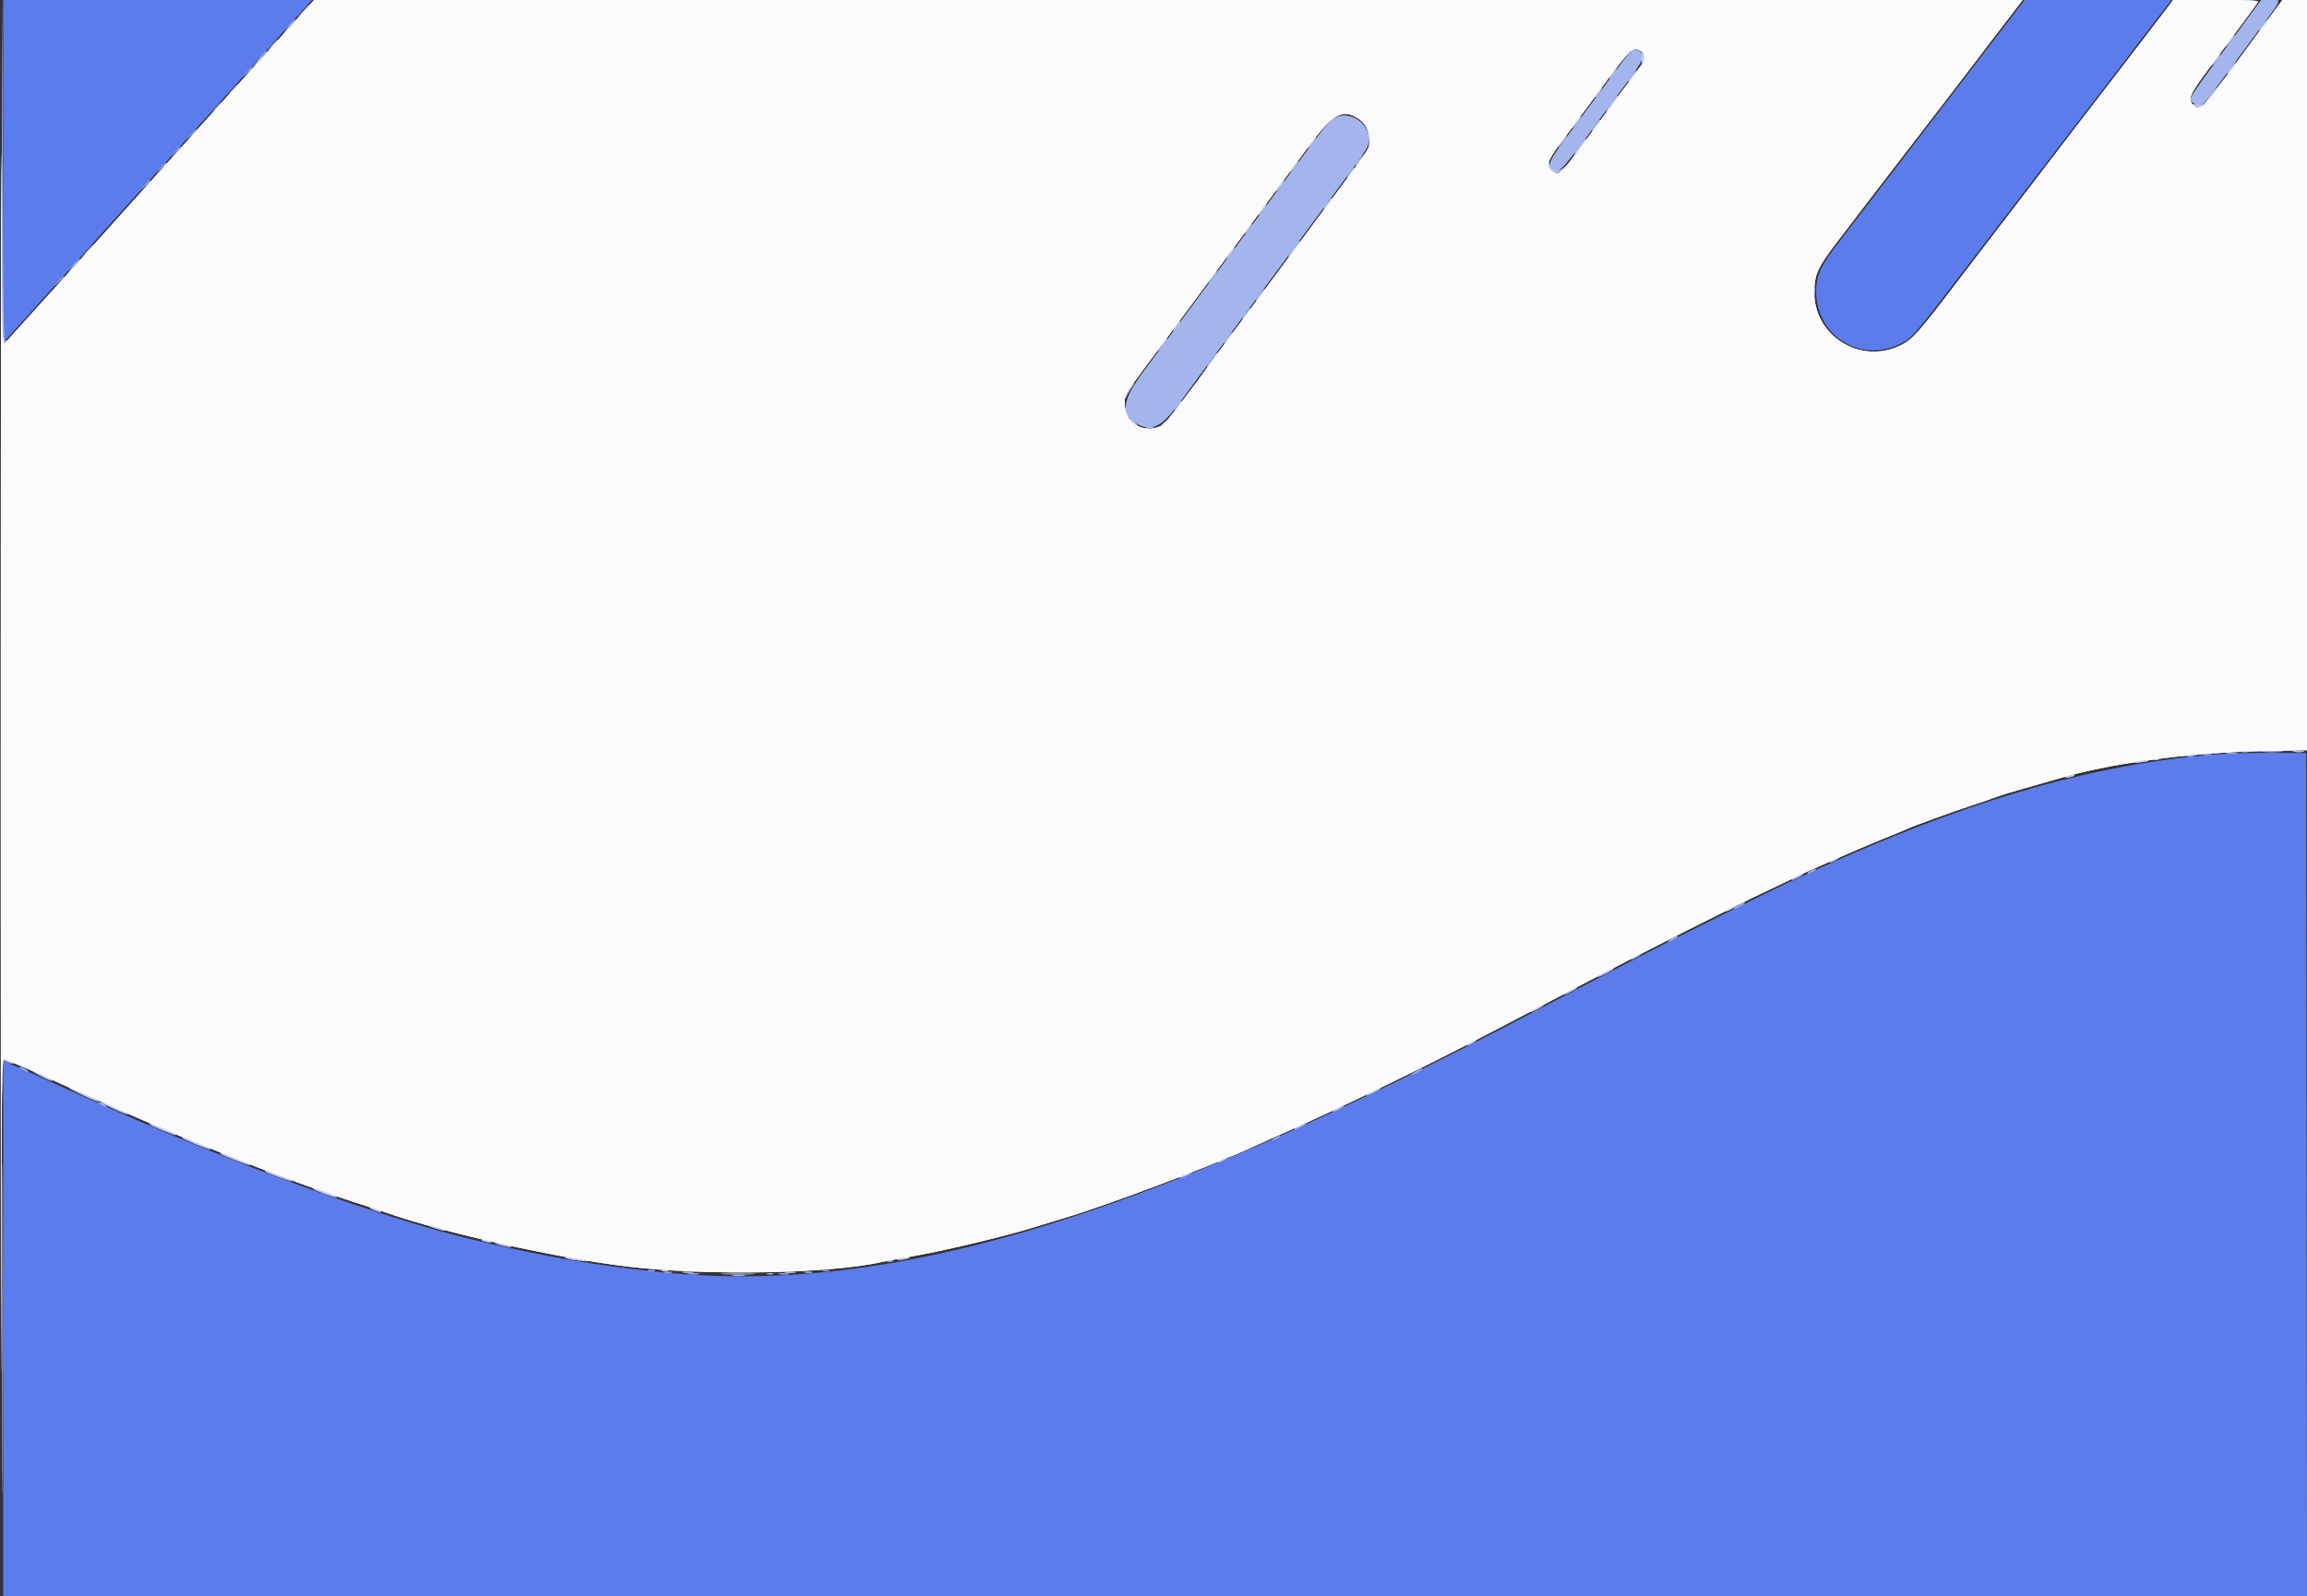 <svg id="svg" version="1.1" xmlns="http://www.w3.org/2000/svg" xmlns:xlink="http://www.w3.org/1999/xlink" width="400" height="276.876" viewBox="0, 0, 400,276.876"><rect x="0" y="0" width="400" height="276.876" fill="#333333" stroke="none"/><g id="svgg"><path id="path1" d="M0.136 138.504 C 0.136 214.758,0.169 256.097,0.208 230.370 C 0.275 185.996,0.303 183.600,0.763 183.741 C 1.514 183.973,6.860 186.256,8.864 187.202 C 9.855 187.669,11.818 188.559,13.227 189.178 C 18.277 191.398,20.938 192.579,22.438 193.266 C 23.276 193.650,25.021 194.402,26.316 194.938 C 27.611 195.473,29.169 196.138,29.778 196.416 C 30.875 196.915,31.662 197.239,40.305 200.738 C 47.426 203.621,56.180 206.832,61.773 208.612 C 63.677 209.218,66.108 210.019,67.175 210.392 C 77.012 213.829,96.853 218.248,108.839 219.672 C 122.682 221.316,144.087 220.915,153.047 218.843 C 153.657 218.702,156.399 218.193,159.141 217.711 C 164.040 216.850,175.138 214.177,179.224 212.872 C 180.367 212.508,182.548 211.842,184.072 211.392 C 191.985 209.057,210.801 201.946,217.867 198.622 C 218.476 198.335,220.097 197.606,221.468 197.001 C 232.385 192.186,247.305 184.936,259.557 178.494 C 262.375 177.011,266.053 175.086,267.729 174.215 C 269.404 173.345,272.583 171.672,274.792 170.499 C 283.809 165.710,300.753 157.133,306.787 154.304 C 308.463 153.518,310.145 152.711,310.526 152.509 C 312.285 151.577,322.796 146.963,326.731 145.394 C 328.255 144.787,329.938 144.089,330.471 143.843 C 331.794 143.233,338.279 140.872,341.828 139.708 C 343.428 139.184,345.360 138.517,346.122 138.227 C 346.884 137.937,349.127 137.249,351.108 136.699 C 353.089 136.148,355.519 135.452,356.510 135.150 C 365.400 132.444,379.347 130.538,392.175 130.276 L 400.000 130.116 400.000 65.058 L 400.000 0.000 397.853 0.011 L 395.706 0.022 391.828 5.306 C 381.421 19.487,381.495 19.405,380.229 18.139 C 379.306 17.217,379.686 16.344,382.879 12.050 C 388.825 4.055,391.308 0.690,391.514 0.346 C 391.679 0.073,390.155 0.000,384.253 0.000 L 376.783 0.000 375.806 1.316 C 375.269 2.039,373.437 4.439,371.735 6.648 C 370.033 8.857,368.062 11.425,367.354 12.355 C 366.646 13.284,365.353 14.967,364.480 16.094 C 361.758 19.612,357.653 24.963,355.682 27.562 C 354.643 28.934,353.212 30.803,352.503 31.717 C 351.794 32.632,350.548 34.252,349.736 35.319 C 348.923 36.385,347.060 38.816,345.597 40.720 C 344.134 42.625,341.847 45.616,340.515 47.368 C 332.339 58.126,331.628 58.924,329.257 60.020 C 322.420 63.180,314.559 58.204,314.572 50.723 C 314.577 47.636,315.145 46.376,318.525 41.967 C 319.927 40.139,322.308 37.022,323.816 35.042 C 325.325 33.061,327.530 30.194,328.715 28.670 C 329.901 27.147,331.934 24.506,333.233 22.801 C 334.533 21.097,336.904 18.008,338.504 15.938 C 340.104 13.867,341.911 11.505,342.521 10.689 C 343.130 9.873,344.383 8.224,345.304 7.026 C 346.226 5.828,347.816 3.757,348.838 2.424 L 350.696 -0.000 202.564 0.007 L 54.432 0.015 47.922 7.259 C 44.342 11.244,40.160 15.884,38.629 17.571 C 34.818 21.768,20.803 37.349,18.421 40.036 C 16.743 41.928,10.398 48.952,6.402 53.341 C 5.699 54.113,4.252 55.722,3.186 56.919 C 2.119 58.115,1.060 59.283,0.831 59.513 C 0.462 59.886,0.400 56.598,0.275 29.897 C 0.198 13.378,0.135 62.251,0.136 138.504 M284.506 8.874 C 285.154 9.221,285.218 10.459,284.628 11.232 C 283.651 12.510,279.225 18.493,274.700 24.654 C 270.451 30.438,270.221 30.629,268.928 29.458 C 267.967 28.589,268.396 27.647,271.767 23.235 C 272.160 22.720,273.352 21.115,274.415 19.668 C 283.171 7.747,282.914 8.022,284.506 8.874 M235.390 20.497 C 236.701 21.296,237.394 22.591,237.395 24.246 C 237.396 25.923,238.078 24.862,230.014 35.734 C 228.488 37.791,225.078 42.403,222.437 45.983 C 219.795 49.564,216.194 54.419,214.436 56.774 C 212.677 59.128,210.860 61.586,210.398 62.237 C 206.864 67.207,202.065 73.469,201.597 73.719 C 198.393 75.433,195.014 73.448,195.014 69.850 C 195.014 68.350,194.460 69.193,202.960 57.756 C 204.546 55.623,208.112 50.806,210.885 47.050 C 219.957 34.766,223.357 30.169,226.814 25.507 C 231.046 19.802,232.682 18.846,235.390 20.497 " stroke="none" fill="#fbfbfb" fill-rule="evenodd"></path><path id="path2" d="M0.345 29.709 C 0.281 57.821,0.336 60.305,0.996 59.237 C 1.118 59.039,1.072 58.992,0.875 59.114 C 0.636 59.262,0.539 51.901,0.485 29.586 L 0.413 -0.139 0.345 29.709 M390.400 2.285 C 378.437 18.549,379.419 17.040,380.285 17.824 C 381.302 18.744,381.893 18.413,383.722 15.898 C 384.676 14.586,387.557 10.691,390.124 7.242 C 396.027 -0.691,395.687 0.000,393.696 0.000 L 392.081 0.000 390.400 2.285 M50.260 4.224 L 49.446 5.125 50.346 4.311 C 51.185 3.553,51.374 3.324,51.160 3.324 C 51.112 3.324,50.707 3.729,50.260 4.224 M282.790 8.934 C 282.560 9.124,281.268 10.776,279.919 12.604 C 277.401 16.017,275.660 18.372,271.238 24.345 C 268.719 27.747,268.312 28.698,269.098 29.350 C 270.204 30.268,270.743 29.692,277.701 20.173 C 278.615 18.922,280.578 16.279,282.064 14.298 C 284.897 10.520,285.321 9.458,284.229 8.874 C 283.535 8.503,283.299 8.513,282.790 8.934 M45.273 9.765 L 44.460 10.665 45.360 9.851 C 45.855 9.404,46.260 8.999,46.260 8.951 C 46.260 8.737,46.032 8.925,45.273 9.765 M42.780 12.535 L 41.967 13.435 42.867 12.621 C 43.706 11.863,43.895 11.634,43.681 11.634 C 43.633 11.634,43.228 12.039,42.780 12.535 M231.588 20.415 C 230.511 20.975,229.758 21.877,225.208 28.067 C 221.482 33.133,213.667 43.691,212.458 45.291 C 211.997 45.900,210.106 48.456,208.255 50.970 C 203.911 56.868,200.592 61.352,198.515 64.127 C 194.588 69.375,194.218 71.700,197.036 73.418 C 199.612 74.989,201.425 74.074,204.741 69.529 C 205.686 68.234,207.104 66.302,207.893 65.235 C 209.440 63.143,212.579 58.892,216.483 53.601 C 217.832 51.773,220.740 47.846,222.944 44.875 C 225.149 41.904,227.410 38.850,227.969 38.089 C 228.528 37.327,230.420 34.771,232.173 32.410 C 236.810 26.163,237.121 25.690,237.297 24.605 C 237.770 21.691,234.189 19.063,231.588 20.415 M33.085 23.338 L 32.271 24.238 33.172 23.425 C 33.667 22.977,34.072 22.572,34.072 22.524 C 34.072 22.310,33.843 22.499,33.085 23.338 M30.315 26.385 L 29.501 27.285 30.402 26.472 C 30.897 26.024,31.302 25.619,31.302 25.571 C 31.302 25.357,31.073 25.546,30.315 26.385 M27.822 29.155 L 27.008 30.055 27.909 29.242 C 28.404 28.794,28.809 28.389,28.809 28.342 C 28.809 28.128,28.580 28.316,27.822 29.155 M25.052 32.202 L 24.238 33.102 25.139 32.289 C 25.634 31.841,26.039 31.436,26.039 31.389 C 26.039 31.175,25.810 31.363,25.052 32.202 M12.727 45.914 L 11.773 46.953 12.812 45.998 C 13.383 45.473,13.850 45.006,13.850 44.960 C 13.850 44.748,13.616 44.947,12.727 45.914 M10.093 48.823 L 9.280 49.723 10.180 48.909 C 10.675 48.462,11.080 48.057,11.080 48.009 C 11.080 47.795,10.852 47.984,10.093 48.823 M386.219 130.669 C 386.638 130.733,387.323 130.733,387.742 130.669 C 388.161 130.606,387.819 130.554,386.981 130.554 C 386.143 130.554,385.800 130.606,386.219 130.669 M382.202 130.943 C 382.545 131.009,383.106 131.009,383.449 130.943 C 383.792 130.877,383.511 130.823,382.825 130.823 C 382.140 130.823,381.859 130.877,382.202 130.943 M379.294 131.216 C 379.560 131.286,379.997 131.286,380.263 131.216 C 380.530 131.146,380.312 131.089,379.778 131.089 C 379.245 131.089,379.027 131.146,379.294 131.216 M313.850 151.108 C 313.470 151.326,313.283 151.504,313.435 151.504 C 313.587 151.504,314.024 151.326,314.404 151.108 C 314.785 150.890,314.972 150.712,314.820 150.712 C 314.668 150.712,314.231 150.890,313.850 151.108 M301.385 157.064 C 300.852 157.356,300.515 157.600,300.637 157.606 C 300.931 157.622,302.493 156.809,302.493 156.641 C 302.493 156.460,302.477 156.466,301.385 157.064 M289.958 162.762 C 288.923 163.324,288.986 163.558,290.028 163.019 C 290.485 162.783,290.859 162.531,290.859 162.458 C 290.859 162.280,290.829 162.290,289.958 162.762 M0.412 230.471 C 0.412 256.143,0.445 266.645,0.485 253.809 C 0.525 240.973,0.525 219.969,0.485 207.133 C 0.445 194.297,0.412 204.799,0.412 230.471 M3.878 185.457 C 4.259 185.675,4.695 185.853,4.848 185.853 C 5.000 185.853,4.813 185.675,4.432 185.457 C 4.051 185.239,3.615 185.061,3.463 185.061 C 3.310 185.061,3.497 185.239,3.878 185.457 M245.429 185.873 C 244.896 186.165,244.560 186.409,244.681 186.415 C 244.975 186.430,246.537 185.618,246.537 185.450 C 246.537 185.269,246.521 185.275,245.429 185.873 M17.452 191.551 C 17.832 191.769,18.269 191.947,18.421 191.947 C 18.573 191.947,18.386 191.769,18.006 191.551 C 17.625 191.334,17.188 191.155,17.036 191.155 C 16.884 191.155,17.071 191.334,17.452 191.551 M221.053 197.368 C 220.672 197.586,220.485 197.764,220.637 197.764 C 220.789 197.764,221.226 197.586,221.607 197.368 C 221.988 197.151,222.175 196.973,222.022 196.973 C 221.870 196.973,221.434 197.151,221.053 197.368 M112.399 220.418 C 112.744 220.484,113.243 220.481,113.507 220.412 C 113.772 220.343,113.490 220.288,112.881 220.291 C 112.271 220.295,112.055 220.351,112.399 220.418 M142.729 220.413 C 142.995 220.482,143.431 220.482,143.698 220.413 C 143.965 220.343,143.747 220.286,143.213 220.286 C 142.680 220.286,142.462 220.343,142.729 220.413 M115.166 220.694 C 115.509 220.760,116.070 220.760,116.413 220.694 C 116.756 220.628,116.475 220.574,115.789 220.574 C 115.104 220.574,114.823 220.628,115.166 220.694 M139.543 220.694 C 139.886 220.760,140.447 220.760,140.789 220.694 C 141.132 220.628,140.852 220.574,140.166 220.574 C 139.481 220.574,139.200 220.628,139.543 220.694 M119.321 220.976 C 119.816 221.037,120.627 221.037,121.122 220.976 C 121.617 220.915,121.212 220.864,120.222 220.864 C 119.231 220.864,118.826 220.915,119.321 220.976 M135.116 220.976 C 135.614 221.038,136.362 221.037,136.778 220.974 C 137.194 220.910,136.787 220.860,135.873 220.861 C 134.958 220.863,134.618 220.915,135.116 220.976 M127.071 221.253 C 127.563 221.314,128.436 221.315,129.010 221.255 C 129.585 221.195,129.183 221.145,128.116 221.144 C 127.050 221.142,126.580 221.191,127.071 221.253 " stroke="none" fill="#a4b4ec" fill-rule="evenodd"></path><path id="path3" d="M198.826 74.157 C 199.171 74.223,199.669 74.221,199.934 74.152 C 200.199 74.082,199.917 74.028,199.307 74.031 C 198.698 74.034,198.481 74.091,198.826 74.157 M392.313 130.399 C 393.189 130.454,394.623 130.454,395.499 130.399 C 396.375 130.344,395.658 130.299,393.906 130.299 C 392.154 130.299,391.437 130.344,392.313 130.399 M133.033 220.967 C 133.300 221.036,133.736 221.036,134.003 220.967 C 134.269 220.897,134.051 220.840,133.518 220.840 C 132.985 220.840,132.767 220.897,133.033 220.967 " stroke="none" fill="#aebcee" fill-rule="evenodd"></path><path id="path4" d="M52.617 1.870 L 51.662 2.909 52.701 1.954 C 53.272 1.429,53.740 0.961,53.740 0.915 C 53.740 0.704,53.505 0.903,52.617 1.870 M392.759 3.809 C 391.962 4.771,391.625 5.263,391.761 5.263 C 391.838 5.263,392.234 4.827,392.640 4.294 C 393.395 3.304,393.487 2.931,392.759 3.809 M49.983 4.778 L 49.169 5.679 50.069 4.865 C 50.908 4.107,51.097 3.878,50.883 3.878 C 50.835 3.878,50.430 4.283,49.983 4.778 M386.942 6.579 C 386.145 7.541,385.807 8.033,385.944 8.033 C 386.021 8.033,386.417 7.597,386.823 7.064 C 387.578 6.074,387.669 5.701,386.942 6.579 M47.212 7.825 L 46.399 8.726 47.299 7.912 C 48.138 7.154,48.327 6.925,48.113 6.925 C 48.065 6.925,47.660 7.330,47.212 7.825 M284.619 10.123 C 284.615 10.785,284.707 11.178,284.823 10.996 C 285.095 10.567,285.103 9.211,284.834 9.047 C 284.720 8.977,284.623 9.461,284.619 10.123 M384.055 10.435 C 383.628 10.995,383.420 11.365,383.593 11.258 C 383.948 11.039,385.147 9.418,384.955 9.418 C 384.886 9.418,384.481 9.876,384.055 10.435 M44.583 10.734 L 43.629 11.773 44.668 10.818 C 45.239 10.293,45.706 9.826,45.706 9.779 C 45.706 9.568,45.472 9.767,44.583 10.734 M387.219 11.288 C 386.422 12.250,386.084 12.742,386.221 12.742 C 386.298 12.742,386.694 12.306,387.100 11.773 C 387.855 10.783,387.946 10.410,387.219 11.288 M279.501 12.742 C 279.176 13.199,278.972 13.573,279.048 13.573 C 279.124 13.573,279.453 13.199,279.778 12.742 C 280.104 12.285,280.308 11.911,280.232 11.911 C 280.155 11.911,279.827 12.285,279.501 12.742 M283.341 12.673 C 282.544 13.635,282.206 14.127,282.343 14.127 C 282.420 14.127,282.815 13.691,283.222 13.158 C 283.977 12.168,284.068 11.795,283.341 12.673 M40.287 15.582 L 39.474 16.482 40.374 15.668 C 41.213 14.910,41.402 14.681,41.188 14.681 C 41.140 14.681,40.735 15.087,40.287 15.582 M277.008 16.066 C 276.683 16.524,276.479 16.898,276.555 16.898 C 276.631 16.898,276.960 16.524,277.285 16.066 C 277.611 15.609,277.815 15.235,277.739 15.235 C 277.662 15.235,277.334 15.609,277.008 16.066 M383.501 16.252 C 383.074 16.812,382.866 17.182,383.039 17.075 C 383.394 16.856,384.593 15.235,384.401 15.235 C 384.332 15.235,383.927 15.693,383.501 16.252 M280.135 16.967 C 278.934 18.537,278.301 19.473,278.538 19.330 C 278.865 19.132,280.704 16.620,280.522 16.620 C 280.455 16.620,280.281 16.776,280.135 16.967 M382.249 17.894 C 381.984 18.213,381.607 18.293,380.899 18.179 C 380.217 18.070,380.044 18.102,380.332 18.286 C 381.007 18.716,381.873 18.599,382.410 18.006 C 382.686 17.701,382.845 17.452,382.764 17.452 C 382.683 17.452,382.451 17.651,382.249 17.894 M37.517 18.629 L 36.704 19.529 37.604 18.715 C 38.443 17.957,38.631 17.729,38.417 17.729 C 38.370 17.729,37.965 18.134,37.517 18.629 M273.646 20.706 C 272.849 21.668,272.511 22.161,272.648 22.161 C 272.725 22.161,273.120 21.724,273.527 21.191 C 274.282 20.202,274.373 19.828,273.646 20.706 M276.575 21.793 C 276.149 22.352,275.941 22.722,276.114 22.615 C 276.469 22.396,277.668 20.776,277.476 20.776 C 277.407 20.776,277.002 21.233,276.575 21.793 M271.152 24.030 C 270.356 24.993,270.018 25.485,270.155 25.485 C 270.232 25.485,270.627 25.048,271.034 24.515 C 271.789 23.526,271.880 23.152,271.152 24.030 M227.268 24.840 C 226.841 25.399,226.634 25.769,226.807 25.662 C 227.161 25.443,228.361 23.823,228.168 23.823 C 228.100 23.823,227.695 24.280,227.268 24.840 M274.595 24.446 C 273.394 26.016,272.761 26.953,272.998 26.809 C 273.325 26.612,275.164 24.100,274.982 24.100 C 274.915 24.100,274.741 24.256,274.595 24.446 M235.578 27.887 C 235.152 28.446,234.944 28.816,235.117 28.709 C 235.472 28.490,236.671 26.870,236.478 26.870 C 236.410 26.870,236.005 27.327,235.578 27.887 M268.459 28.281 C 268.359 30.190,270.515 30.446,271.739 28.670 C 271.949 28.366,271.782 28.459,271.368 28.878 C 270.150 30.110,268.913 29.829,268.624 28.255 L 268.496 27.562 268.459 28.281 M224.615 28.463 C 223.818 29.425,223.480 29.917,223.617 29.917 C 223.694 29.917,224.090 29.481,224.496 28.947 C 225.251 27.958,225.343 27.584,224.615 28.463 M234.072 29.917 C 233.747 30.374,233.543 30.748,233.619 30.748 C 233.695 30.748,234.024 30.374,234.349 29.917 C 234.674 29.460,234.878 29.086,234.802 29.086 C 234.726 29.086,234.397 29.460,234.072 29.917 M221.728 32.319 C 221.301 32.878,221.094 33.248,221.266 33.142 C 221.621 32.922,222.820 31.302,222.628 31.302 C 222.559 31.302,222.154 31.760,221.728 32.319 M230.038 35.366 C 229.611 35.925,229.404 36.295,229.577 36.189 C 229.931 35.969,231.131 34.349,230.938 34.349 C 230.870 34.349,230.465 34.807,230.038 35.366 M218.681 36.474 C 218.254 37.033,218.046 37.404,218.219 37.297 C 218.574 37.077,219.773 35.457,219.581 35.457 C 219.512 35.457,219.107 35.915,218.681 36.474 M216.343 39.612 C 216.018 40.069,215.814 40.443,215.890 40.443 C 215.966 40.443,216.295 40.069,216.620 39.612 C 216.946 39.155,217.150 38.781,217.074 38.781 C 216.998 38.781,216.669 39.155,216.343 39.612 M225.011 42.175 C 223.809 43.744,223.176 44.681,223.413 44.538 C 223.740 44.340,225.580 41.828,225.397 41.828 C 225.330 41.828,225.156 41.984,225.011 42.175 M15.221 43.421 L 14.266 44.460 15.305 43.505 C 15.876 42.980,16.343 42.513,16.343 42.466 C 16.343 42.255,16.109 42.454,15.221 43.421 M213.141 43.953 C 212.714 44.513,212.506 44.883,212.679 44.776 C 213.034 44.557,214.233 42.936,214.041 42.936 C 213.972 42.936,213.567 43.394,213.141 43.953 M12.586 46.330 L 11.773 47.230 12.673 46.416 C 13.512 45.658,13.701 45.429,13.487 45.429 C 13.439 45.429,13.034 45.834,12.586 46.330 M210.488 47.576 C 209.691 48.538,209.353 49.030,209.490 49.030 C 209.567 49.030,209.962 48.594,210.369 48.061 C 211.124 47.071,211.215 46.698,210.488 47.576 M314.484 50.554 C 314.486 51.316,314.540 51.595,314.603 51.173 C 314.667 50.752,314.665 50.129,314.599 49.788 C 314.534 49.448,314.482 49.792,314.484 50.554 M218.798 50.623 C 218.001 51.585,217.663 52.078,217.800 52.078 C 217.877 52.078,218.273 51.641,218.679 51.108 C 219.434 50.118,219.525 49.745,218.798 50.623 M215.911 54.480 C 215.484 55.039,215.276 55.409,215.449 55.302 C 215.804 55.083,217.003 53.463,216.811 53.463 C 216.742 53.463,216.337 53.920,215.911 54.480 M203.878 56.510 C 203.553 56.967,203.349 57.341,203.425 57.341 C 203.501 57.341,203.830 56.967,204.155 56.510 C 204.481 56.053,204.685 55.679,204.608 55.679 C 204.532 55.679,204.204 56.053,203.878 56.510 M213.258 58.102 C 212.461 59.065,212.123 59.557,212.260 59.557 C 212.337 59.557,212.732 59.120,213.139 58.587 C 213.894 57.598,213.985 57.224,213.258 58.102 M201.385 59.834 C 200.902 60.443,200.570 60.942,200.646 60.942 C 200.722 60.942,201.179 60.443,201.662 59.834 C 202.145 59.224,202.477 58.726,202.401 58.726 C 202.325 58.726,201.868 59.224,201.385 59.834 M209.878 62.673 C 209.004 63.890,208.975 63.969,209.699 63.158 C 210.514 62.245,211.208 61.219,211.011 61.219 C 210.962 61.219,210.452 61.873,209.878 62.673 M195.716 67.516 C 195.330 68.084,195.022 68.739,195.031 68.970 C 195.041 69.204,195.165 69.101,195.310 68.738 C 195.454 68.380,195.828 67.725,196.143 67.284 C 196.457 66.843,196.647 66.482,196.566 66.482 C 196.485 66.482,196.103 66.947,195.716 67.516 M204.155 70.360 C 203.830 70.817,203.626 71.191,203.702 71.191 C 203.778 71.191,204.107 70.817,204.432 70.360 C 204.758 69.903,204.962 69.529,204.885 69.529 C 204.809 69.529,204.481 69.903,204.155 70.360 M196.321 73.136 C 196.811 73.650,197.259 74.015,197.316 73.947 C 197.374 73.879,196.973 73.458,196.425 73.012 L 195.429 72.201 196.321 73.136 M201.801 73.303 C 201.302 73.727,201.201 73.896,201.546 73.724 C 202.054 73.472,203.007 72.560,202.735 72.586 C 202.678 72.592,202.258 72.914,201.801 73.303 M388.296 130.394 C 388.792 130.456,389.602 130.456,390.097 130.394 C 390.592 130.333,390.187 130.283,389.197 130.283 C 388.206 130.283,387.801 130.333,388.296 130.394 M397.720 130.395 C 398.218 130.456,398.965 130.455,399.382 130.392 C 399.798 130.329,399.391 130.278,398.476 130.280 C 397.562 130.281,397.222 130.333,397.720 130.395 M383.449 130.662 C 383.715 130.732,384.152 130.732,384.418 130.662 C 384.685 130.592,384.467 130.535,383.934 130.535 C 383.400 130.535,383.182 130.592,383.449 130.662 M379.848 130.939 C 380.114 131.009,380.551 131.009,380.817 130.939 C 381.084 130.869,380.866 130.812,380.332 130.812 C 379.799 130.812,379.581 130.869,379.848 130.939 M373.199 131.770 C 373.466 131.840,373.902 131.840,374.169 131.770 C 374.436 131.700,374.217 131.643,373.684 131.643 C 373.151 131.643,372.933 131.700,373.199 131.770 M370.360 132.147 C 369.893 132.305,370.119 132.330,371.053 132.222 C 371.814 132.134,372.490 132.016,372.553 131.959 C 372.771 131.764,371.052 131.911,370.360 132.147 M358.449 134.626 C 357.892 134.804,357.865 134.849,358.310 134.856 C 358.615 134.860,359.114 134.757,359.418 134.626 C 360.124 134.323,359.396 134.323,358.449 134.626 M317.729 149.169 C 317.348 149.387,317.161 149.565,317.313 149.565 C 317.465 149.565,317.902 149.387,318.283 149.169 C 318.663 148.951,318.850 148.773,318.698 148.773 C 318.546 148.773,318.109 148.951,317.729 149.169 M311.357 152.078 C 310.824 152.369,310.512 152.608,310.665 152.608 C 310.817 152.608,311.378 152.369,311.911 152.078 C 312.445 151.786,312.756 151.547,312.604 151.547 C 312.452 151.547,311.891 151.786,311.357 152.078 M299.931 157.499 C 298.857 158.082,298.978 158.283,300.069 157.728 C 301.113 157.197,301.298 157.059,300.946 157.075 C 300.807 157.081,300.350 157.272,299.931 157.499 M283.587 165.809 C 282.552 166.371,282.615 166.605,283.657 166.066 C 284.114 165.830,284.488 165.578,284.488 165.505 C 284.488 165.327,284.458 165.337,283.587 165.809 M278.324 168.578 C 277.600 168.954,277.008 169.325,277.008 169.401 C 277.008 169.476,277.632 169.223,278.393 168.837 C 279.155 168.451,279.778 168.074,279.778 168.001 C 279.778 167.818,279.803 167.808,278.324 168.578 M272.230 171.764 C 271.659 172.066,271.191 172.374,271.191 172.450 C 271.191 172.526,271.690 172.333,272.299 172.022 C 272.909 171.711,273.407 171.397,273.407 171.324 C 273.407 171.143,273.405 171.144,272.230 171.764 M266.413 174.811 C 265.841 175.113,265.374 175.421,265.374 175.497 C 265.374 175.573,265.873 175.380,266.482 175.069 C 267.091 174.758,267.590 174.444,267.590 174.371 C 267.590 174.190,267.588 174.191,266.413 174.811 M255.055 180.768 C 254.020 181.330,254.083 181.564,255.125 181.025 C 255.582 180.789,255.956 180.536,255.956 180.464 C 255.956 180.286,255.926 180.296,255.055 180.768 M1.071 184.083 C 1.583 184.305,2.082 184.483,2.179 184.478 C 2.539 184.458,0.953 183.676,0.554 183.677 C 0.325 183.678,0.558 183.860,1.071 184.083 M7.299 186.735 C 8.190 187.195,8.978 187.514,9.048 187.443 C 9.175 187.316,6.189 185.860,5.853 185.886 C 5.757 185.893,6.408 186.275,7.299 186.735 M14.366 189.929 C 15.792 190.609,17.010 191.116,17.072 191.054 C 17.196 190.929,12.278 188.629,11.969 188.667 C 11.861 188.680,12.940 189.248,14.366 189.929 M237.950 189.335 C 237.265 189.702,236.802 190.008,236.922 190.015 C 237.217 190.032,239.335 188.944,239.335 188.776 C 239.335 188.592,239.347 188.587,237.950 189.335 M19.639 192.270 C 20.919 192.871,22.027 193.301,22.102 193.226 C 22.176 193.151,21.940 192.976,21.576 192.836 C 21.212 192.696,20.182 192.256,19.287 191.858 C 16.770 190.741,17.032 191.046,19.639 192.270 M231.856 192.244 C 231.323 192.536,230.986 192.780,231.108 192.786 C 231.401 192.802,232.964 191.989,232.964 191.821 C 232.964 191.640,232.948 191.646,231.856 192.244 M25.900 194.952 C 26.053 195.093,26.676 195.403,27.285 195.642 C 27.895 195.881,28.861 196.276,29.432 196.519 C 30.003 196.762,30.471 196.898,30.471 196.822 C 30.471 196.681,29.486 196.233,27.008 195.248 C 26.247 194.945,25.748 194.812,25.900 194.952 M225.208 195.291 C 224.675 195.583,224.363 195.822,224.515 195.822 C 224.668 195.822,225.229 195.583,225.762 195.291 C 226.295 194.999,226.607 194.760,226.454 194.760 C 226.302 194.760,225.741 194.999,225.208 195.291 M31.579 197.311 C 31.579 197.506,36.344 199.483,36.482 199.345 C 36.543 199.283,35.643 198.837,34.481 198.353 C 31.655 197.176,31.579 197.149,31.579 197.311 M38.250 200.111 C 38.487 200.339,43.314 202.208,43.412 202.109 C 43.469 202.053,42.386 201.555,41.008 201.003 C 38.666 200.066,37.970 199.841,38.250 200.111 M211.634 201.247 C 211.253 201.464,211.066 201.642,211.219 201.642 C 211.371 201.642,211.807 201.464,212.188 201.247 C 212.569 201.029,212.756 200.851,212.604 200.851 C 212.452 200.851,212.015 201.029,211.634 201.247 M46.012 203.168 C 46.242 203.398,50.518 204.976,50.624 204.870 C 50.682 204.812,49.728 204.378,48.504 203.905 C 46.387 203.089,45.742 202.898,46.012 203.168 M205.125 203.898 C 204.515 204.191,204.328 204.353,204.709 204.258 C 205.493 204.063,206.933 203.341,206.510 203.356 C 206.357 203.361,205.734 203.605,205.125 203.898 M54.309 206.190 C 54.562 206.462,58.232 207.788,58.365 207.656 C 58.432 207.588,57.824 207.288,57.014 206.988 C 55.069 206.267,54.120 205.988,54.309 206.190 M64.782 209.845 C 65.295 210.067,65.856 210.239,66.029 210.227 C 66.466 210.196,64.778 209.444,64.266 209.442 C 64.037 209.441,64.270 209.622,64.782 209.845 M75.473 213.033 C 76.381 213.318,77.172 213.502,77.232 213.442 C 77.360 213.314,74.548 212.454,74.119 212.491 C 73.956 212.505,74.565 212.749,75.473 213.033 M83.795 215.235 C 84.100 215.366,84.598 215.470,84.903 215.465 C 85.348 215.459,85.321 215.414,84.765 215.235 C 83.817 214.932,83.089 214.932,83.795 215.235 M86.842 215.947 C 87.604 216.159,88.414 216.324,88.643 216.313 C 88.871 216.303,88.435 216.121,87.673 215.909 C 86.911 215.697,86.101 215.532,85.873 215.543 C 85.644 215.553,86.080 215.735,86.842 215.947 M98.435 218.290 C 98.870 218.420,99.930 218.592,100.790 218.671 C 102.330 218.813,102.324 218.809,100.416 218.427 C 98.263 217.997,97.216 217.924,98.435 218.290 M156.094 218.283 C 155.348 218.472,155.334 218.495,155.956 218.499 C 156.337 218.502,156.960 218.405,157.341 218.283 C 158.272 217.984,157.266 217.984,156.094 218.283 M153.809 218.751 C 154.075 218.820,154.512 218.820,154.778 218.751 C 155.045 218.681,154.827 218.624,154.294 218.624 C 153.760 218.624,153.542 218.681,153.809 218.751 M114.751 220.413 C 115.017 220.482,115.454 220.482,115.720 220.413 C 115.987 220.343,115.769 220.286,115.235 220.286 C 114.702 220.286,114.484 220.343,114.751 220.413 M118.495 220.699 C 118.993 220.761,119.741 220.760,120.157 220.697 C 120.574 220.633,120.166 220.583,119.252 220.584 C 118.338 220.586,117.997 220.638,118.495 220.699 M136.224 220.699 C 136.722 220.761,137.470 220.760,137.886 220.697 C 138.302 220.633,137.895 220.583,136.981 220.584 C 136.066 220.586,135.726 220.638,136.224 220.699 M125.554 220.982 C 126.887 221.033,129.069 221.033,130.402 220.982 C 131.735 220.931,130.644 220.890,127.978 220.890 C 125.312 220.890,124.221 220.931,125.554 220.982 " stroke="none" fill="#c2cbee" fill-rule="evenodd"></path><path id="path0" d="M0.554 29.640 C 0.554 45.942,0.600 59.280,0.657 59.280 C 0.744 59.280,3.774 55.942,8.172 51.002 C 8.781 50.317,11.773 47.001,14.820 43.632 C 17.867 40.263,21.233 36.521,22.299 35.315 C 23.366 34.110,24.872 32.433,25.648 31.589 C 26.423 30.746,32.716 23.760,39.633 16.066 C 46.549 8.373,52.630 1.610,53.145 1.039 L 54.081 0.000 27.318 0.000 L 0.554 0.000 0.554 29.640 M346.644 5.717 C 344.224 8.861,341.860 11.947,341.390 12.573 C 340.921 13.199,336.122 19.463,330.726 26.493 C 325.329 33.522,319.855 40.656,318.560 42.345 C 315.628 46.169,314.887 47.859,314.901 50.690 C 314.939 58.397,322.862 63.147,329.647 59.531 C 331.814 58.376,331.198 59.118,345.230 40.754 C 346.787 38.716,348.809 36.082,349.723 34.901 C 350.637 33.720,352.660 31.087,354.217 29.050 C 355.775 27.013,359.302 22.417,362.056 18.837 C 364.809 15.256,368.011 11.080,369.172 9.557 C 370.333 8.033,372.455 5.260,373.887 3.393 L 376.492 0.000 363.768 0.000 L 351.045 0.000 346.644 5.717 M385.180 130.777 C 364.948 132.196,344.140 137.906,319.391 148.831 C 311.672 152.238,309.108 153.451,298.753 158.598 C 287.378 164.252,284.548 165.708,266.452 175.228 C 196.065 212.254,153.049 224.963,113.233 220.494 C 102.321 219.269,96.272 218.238,84.626 215.617 C 66.923 211.633,41.084 202.241,13.850 189.892 C 11.946 189.029,8.892 187.659,7.064 186.848 C 5.235 186.037,3.023 185.051,2.147 184.657 L 0.554 183.941 0.554 230.474 L 0.554 277.008 200.278 277.008 L 400.001 277.008 399.931 203.809 L 399.861 130.609 394.183 130.577 C 391.060 130.559,387.008 130.649,385.180 130.777 " stroke="none" fill="#5d7ceb" fill-rule="evenodd"></path><path id="path1" d="M0.136 138.504 C 0.136 214.758,0.169 256.097,0.208 230.370 C 0.275 185.996,0.303 183.600,0.763 183.741 C 1.514 183.973,6.860 186.256,8.864 187.202 C 9.855 187.669,11.818 188.559,13.227 189.178 C 18.277 191.398,20.938 192.579,22.438 193.266 C 23.276 193.650,25.021 194.402,26.316 194.938 C 27.611 195.473,29.169 196.138,29.778 196.416 C 30.875 196.915,31.662 197.239,40.305 200.738 C 47.426 203.621,56.180 206.832,61.773 208.612 C 63.677 209.218,66.108 210.019,67.175 210.392 C 77.012 213.829,96.853 218.248,108.839 219.672 C 122.682 221.316,144.087 220.915,153.047 218.843 C 153.657 218.702,156.399 218.193,159.141 217.711 C 164.040 216.850,175.138 214.177,179.224 212.872 C 180.367 212.508,182.548 211.842,184.072 211.392 C 191.985 209.057,210.801 201.946,217.867 198.622 C 218.476 198.335,220.097 197.606,221.468 197.001 C 232.385 192.186,247.305 184.936,259.557 178.494 C 262.375 177.011,266.053 175.086,267.729 174.215 C 269.404 173.345,272.583 171.672,274.792 170.499 C 283.809 165.710,300.753 157.133,306.787 154.304 C 308.463 153.518,310.145 152.711,310.526 152.509 C 312.285 151.577,322.796 146.963,326.731 145.394 C 328.255 144.787,329.938 144.089,330.471 143.843 C 331.794 143.233,338.279 140.872,341.828 139.708 C 343.428 139.184,345.360 138.517,346.122 138.227 C 346.884 137.937,349.127 137.249,351.108 136.699 C 353.089 136.148,355.519 135.452,356.510 135.150 C 365.400 132.444,379.347 130.538,392.175 130.276 L 400.000 130.116 400.000 65.058 L 400.000 0.000 397.853 0.011 L 395.706 0.022 391.828 5.306 C 381.421 19.487,381.495 19.405,380.229 18.139 C 379.306 17.217,379.686 16.344,382.879 12.050 C 388.825 4.055,391.308 0.690,391.514 0.346 C 391.679 0.073,390.155 0.000,384.253 0.000 L 376.783 0.000 375.806 1.316 C 375.269 2.039,373.437 4.439,371.735 6.648 C 370.033 8.857,368.062 11.425,367.354 12.355 C 366.646 13.284,365.353 14.967,364.480 16.094 C 361.758 19.612,357.653 24.963,355.682 27.562 C 354.643 28.934,353.212 30.803,352.503 31.717 C 351.794 32.632,350.548 34.252,349.736 35.319 C 348.923 36.385,347.060 38.816,345.597 40.720 C 344.134 42.625,341.847 45.616,340.515 47.368 C 332.339 58.126,331.628 58.924,329.257 60.020 C 322.420 63.180,314.559 58.204,314.572 50.723 C 314.577 47.636,315.145 46.376,318.525 41.967 C 319.927 40.139,322.308 37.022,323.816 35.042 C 325.325 33.061,327.530 30.194,328.715 28.670 C 329.901 27.147,331.934 24.506,333.233 22.801 C 334.533 21.097,336.904 18.008,338.504 15.938 C 340.104 13.867,341.911 11.505,342.521 10.689 C 343.130 9.873,344.383 8.224,345.304 7.026 C 346.226 5.828,347.816 3.757,348.838 2.424 L 350.696 -0.000 202.564 0.007 L 54.432 0.015 47.922 7.259 C 44.342 11.244,40.160 15.884,38.629 17.571 C 34.818 21.768,20.803 37.349,18.421 40.036 C 16.743 41.928,10.398 48.952,6.402 53.341 C 5.699 54.113,4.252 55.722,3.186 56.919 C 2.119 58.115,1.060 59.283,0.831 59.513 C 0.462 59.886,0.400 56.598,0.275 29.897 C 0.198 13.378,0.135 62.251,0.136 138.504 M284.506 8.874 C 285.154 9.221,285.218 10.459,284.628 11.232 C 283.651 12.510,279.225 18.493,274.700 24.654 C 270.451 30.438,270.221 30.629,268.928 29.458 C 267.967 28.589,268.396 27.647,271.767 23.235 C 272.160 22.720,273.352 21.115,274.415 19.668 C 283.171 7.747,282.914 8.022,284.506 8.874 M235.390 20.497 C 236.701 21.296,237.394 22.591,237.395 24.246 C 237.396 25.923,238.078 24.862,230.014 35.734 C 228.488 37.791,225.078 42.403,222.437 45.983 C 219.795 49.564,216.194 54.419,214.436 56.774 C 212.677 59.128,210.860 61.586,210.398 62.237 C 206.864 67.207,202.065 73.469,201.597 73.719 C 198.393 75.433,195.014 73.448,195.014 69.850 C 195.014 68.350,194.460 69.193,202.960 57.756 C 204.546 55.623,208.112 50.806,210.885 47.050 C 219.957 34.766,223.357 30.169,226.814 25.507 C 231.046 19.802,232.682 18.846,235.390 20.497 " stroke="none" fill="#fbfbfb" fill-rule="evenodd"></path><path id="path2" d="M0.345 29.709 C 0.281 57.821,0.336 60.305,0.996 59.237 C 1.118 59.039,1.072 58.992,0.875 59.114 C 0.636 59.262,0.539 51.901,0.485 29.586 L 0.413 -0.139 0.345 29.709 M390.400 2.285 C 378.437 18.549,379.419 17.040,380.285 17.824 C 381.302 18.744,381.893 18.413,383.722 15.898 C 384.676 14.586,387.557 10.691,390.124 7.242 C 396.027 -0.691,395.687 0.000,393.696 0.000 L 392.081 0.000 390.400 2.285 M50.260 4.224 L 49.446 5.125 50.346 4.311 C 51.185 3.553,51.374 3.324,51.160 3.324 C 51.112 3.324,50.707 3.729,50.260 4.224 M282.790 8.934 C 282.560 9.124,281.268 10.776,279.919 12.604 C 277.401 16.017,275.660 18.372,271.238 24.345 C 268.719 27.747,268.312 28.698,269.098 29.350 C 270.204 30.268,270.743 29.692,277.701 20.173 C 278.615 18.922,280.578 16.279,282.064 14.298 C 284.897 10.520,285.321 9.458,284.229 8.874 C 283.535 8.503,283.299 8.513,282.790 8.934 M45.273 9.765 L 44.460 10.665 45.360 9.851 C 45.855 9.404,46.260 8.999,46.260 8.951 C 46.260 8.737,46.032 8.925,45.273 9.765 M42.780 12.535 L 41.967 13.435 42.867 12.621 C 43.706 11.863,43.895 11.634,43.681 11.634 C 43.633 11.634,43.228 12.039,42.780 12.535 M231.588 20.415 C 230.511 20.975,229.758 21.877,225.208 28.067 C 221.482 33.133,213.667 43.691,212.458 45.291 C 211.997 45.900,210.106 48.456,208.255 50.970 C 203.911 56.868,200.592 61.352,198.515 64.127 C 194.588 69.375,194.218 71.700,197.036 73.418 C 199.612 74.989,201.425 74.074,204.741 69.529 C 205.686 68.234,207.104 66.302,207.893 65.235 C 209.440 63.143,212.579 58.892,216.483 53.601 C 217.832 51.773,220.740 47.846,222.944 44.875 C 225.149 41.904,227.410 38.850,227.969 38.089 C 228.528 37.327,230.420 34.771,232.173 32.410 C 236.810 26.163,237.121 25.690,237.297 24.605 C 237.770 21.691,234.189 19.063,231.588 20.415 M33.085 23.338 L 32.271 24.238 33.172 23.425 C 33.667 22.977,34.072 22.572,34.072 22.524 C 34.072 22.310,33.843 22.499,33.085 23.338 M30.315 26.385 L 29.501 27.285 30.402 26.472 C 30.897 26.024,31.302 25.619,31.302 25.571 C 31.302 25.357,31.073 25.546,30.315 26.385 M27.822 29.155 L 27.008 30.055 27.909 29.242 C 28.404 28.794,28.809 28.389,28.809 28.342 C 28.809 28.128,28.580 28.316,27.822 29.155 M25.052 32.202 L 24.238 33.102 25.139 32.289 C 25.634 31.841,26.039 31.436,26.039 31.389 C 26.039 31.175,25.810 31.363,25.052 32.202 M12.727 45.914 L 11.773 46.953 12.812 45.998 C 13.383 45.473,13.850 45.006,13.850 44.960 C 13.850 44.748,13.616 44.947,12.727 45.914 M10.093 48.823 L 9.280 49.723 10.180 48.909 C 10.675 48.462,11.080 48.057,11.080 48.009 C 11.080 47.795,10.852 47.984,10.093 48.823 M386.219 130.669 C 386.638 130.733,387.323 130.733,387.742 130.669 C 388.161 130.606,387.819 130.554,386.981 130.554 C 386.143 130.554,385.800 130.606,386.219 130.669 M382.202 130.943 C 382.545 131.009,383.106 131.009,383.449 130.943 C 383.792 130.877,383.511 130.823,382.825 130.823 C 382.140 130.823,381.859 130.877,382.202 130.943 M379.294 131.216 C 379.560 131.286,379.997 131.286,380.263 131.216 C 380.530 131.146,380.312 131.089,379.778 131.089 C 379.245 131.089,379.027 131.146,379.294 131.216 M313.850 151.108 C 313.470 151.326,313.283 151.504,313.435 151.504 C 313.587 151.504,314.024 151.326,314.404 151.108 C 314.785 150.890,314.972 150.712,314.820 150.712 C 314.668 150.712,314.231 150.890,313.850 151.108 M301.385 157.064 C 300.852 157.356,300.515 157.600,300.637 157.606 C 300.931 157.622,302.493 156.809,302.493 156.641 C 302.493 156.460,302.477 156.466,301.385 157.064 M289.958 162.762 C 288.923 163.324,288.986 163.558,290.028 163.019 C 290.485 162.783,290.859 162.531,290.859 162.458 C 290.859 162.280,290.829 162.290,289.958 162.762 M0.412 230.471 C 0.412 256.143,0.445 266.645,0.485 253.809 C 0.525 240.973,0.525 219.969,0.485 207.133 C 0.445 194.297,0.412 204.799,0.412 230.471 M3.878 185.457 C 4.259 185.675,4.695 185.853,4.848 185.853 C 5.000 185.853,4.813 185.675,4.432 185.457 C 4.051 185.239,3.615 185.061,3.463 185.061 C 3.310 185.061,3.497 185.239,3.878 185.457 M245.429 185.873 C 244.896 186.165,244.560 186.409,244.681 186.415 C 244.975 186.430,246.537 185.618,246.537 185.450 C 246.537 185.269,246.521 185.275,245.429 185.873 M17.452 191.551 C 17.832 191.769,18.269 191.947,18.421 191.947 C 18.573 191.947,18.386 191.769,18.006 191.551 C 17.625 191.334,17.188 191.155,17.036 191.155 C 16.884 191.155,17.071 191.334,17.452 191.551 M221.053 197.368 C 220.672 197.586,220.485 197.764,220.637 197.764 C 220.789 197.764,221.226 197.586,221.607 197.368 C 221.988 197.151,222.175 196.973,222.022 196.973 C 221.870 196.973,221.434 197.151,221.053 197.368 M112.399 220.418 C 112.744 220.484,113.243 220.481,113.507 220.412 C 113.772 220.343,113.490 220.288,112.881 220.291 C 112.271 220.295,112.055 220.351,112.399 220.418 M142.729 220.413 C 142.995 220.482,143.431 220.482,143.698 220.413 C 143.965 220.343,143.747 220.286,143.213 220.286 C 142.680 220.286,142.462 220.343,142.729 220.413 M115.166 220.694 C 115.509 220.760,116.070 220.760,116.413 220.694 C 116.756 220.628,116.475 220.574,115.789 220.574 C 115.104 220.574,114.823 220.628,115.166 220.694 M139.543 220.694 C 139.886 220.760,140.447 220.760,140.789 220.694 C 141.132 220.628,140.852 220.574,140.166 220.574 C 139.481 220.574,139.200 220.628,139.543 220.694 M119.321 220.976 C 119.816 221.037,120.627 221.037,121.122 220.976 C 121.617 220.915,121.212 220.864,120.222 220.864 C 119.231 220.864,118.826 220.915,119.321 220.976 M135.116 220.976 C 135.614 221.038,136.362 221.037,136.778 220.974 C 137.194 220.910,136.787 220.860,135.873 220.861 C 134.958 220.863,134.618 220.915,135.116 220.976 M127.071 221.253 C 127.563 221.314,128.436 221.315,129.010 221.255 C 129.585 221.195,129.183 221.145,128.116 221.144 C 127.050 221.142,126.580 221.191,127.071 221.253 " stroke="none" fill="#a4b4ec" fill-rule="evenodd"></path><path id="path3" d="M198.826 74.157 C 199.171 74.223,199.669 74.221,199.934 74.152 C 200.199 74.082,199.917 74.028,199.307 74.031 C 198.698 74.034,198.481 74.091,198.826 74.157 M392.313 130.399 C 393.189 130.454,394.623 130.454,395.499 130.399 C 396.375 130.344,395.658 130.299,393.906 130.299 C 392.154 130.299,391.437 130.344,392.313 130.399 M133.033 220.967 C 133.300 221.036,133.736 221.036,134.003 220.967 C 134.269 220.897,134.051 220.840,133.518 220.840 C 132.985 220.840,132.767 220.897,133.033 220.967 " stroke="none" fill="#aebcee" fill-rule="evenodd"></path><path id="path4" d="M52.617 1.870 L 51.662 2.909 52.701 1.954 C 53.272 1.429,53.740 0.961,53.740 0.915 C 53.740 0.704,53.505 0.903,52.617 1.870 M392.759 3.809 C 391.962 4.771,391.625 5.263,391.761 5.263 C 391.838 5.263,392.234 4.827,392.640 4.294 C 393.395 3.304,393.487 2.931,392.759 3.809 M49.983 4.778 L 49.169 5.679 50.069 4.865 C 50.908 4.107,51.097 3.878,50.883 3.878 C 50.835 3.878,50.430 4.283,49.983 4.778 M386.942 6.579 C 386.145 7.541,385.807 8.033,385.944 8.033 C 386.021 8.033,386.417 7.597,386.823 7.064 C 387.578 6.074,387.669 5.701,386.942 6.579 M47.212 7.825 L 46.399 8.726 47.299 7.912 C 48.138 7.154,48.327 6.925,48.113 6.925 C 48.065 6.925,47.660 7.330,47.212 7.825 M284.619 10.123 C 284.615 10.785,284.707 11.178,284.823 10.996 C 285.095 10.567,285.103 9.211,284.834 9.047 C 284.720 8.977,284.623 9.461,284.619 10.123 M384.055 10.435 C 383.628 10.995,383.420 11.365,383.593 11.258 C 383.948 11.039,385.147 9.418,384.955 9.418 C 384.886 9.418,384.481 9.876,384.055 10.435 M44.583 10.734 L 43.629 11.773 44.668 10.818 C 45.239 10.293,45.706 9.826,45.706 9.779 C 45.706 9.568,45.472 9.767,44.583 10.734 M387.219 11.288 C 386.422 12.250,386.084 12.742,386.221 12.742 C 386.298 12.742,386.694 12.306,387.100 11.773 C 387.855 10.783,387.946 10.410,387.219 11.288 M279.501 12.742 C 279.176 13.199,278.972 13.573,279.048 13.573 C 279.124 13.573,279.453 13.199,279.778 12.742 C 280.104 12.285,280.308 11.911,280.232 11.911 C 280.155 11.911,279.827 12.285,279.501 12.742 M283.341 12.673 C 282.544 13.635,282.206 14.127,282.343 14.127 C 282.420 14.127,282.815 13.691,283.222 13.158 C 283.977 12.168,284.068 11.795,283.341 12.673 M40.287 15.582 L 39.474 16.482 40.374 15.668 C 41.213 14.910,41.402 14.681,41.188 14.681 C 41.140 14.681,40.735 15.087,40.287 15.582 M277.008 16.066 C 276.683 16.524,276.479 16.898,276.555 16.898 C 276.631 16.898,276.960 16.524,277.285 16.066 C 277.611 15.609,277.815 15.235,277.739 15.235 C 277.662 15.235,277.334 15.609,277.008 16.066 M383.501 16.252 C 383.074 16.812,382.866 17.182,383.039 17.075 C 383.394 16.856,384.593 15.235,384.401 15.235 C 384.332 15.235,383.927 15.693,383.501 16.252 M280.135 16.967 C 278.934 18.537,278.301 19.473,278.538 19.330 C 278.865 19.132,280.704 16.620,280.522 16.620 C 280.455 16.620,280.281 16.776,280.135 16.967 M382.249 17.894 C 381.984 18.213,381.607 18.293,380.899 18.179 C 380.217 18.070,380.044 18.102,380.332 18.286 C 381.007 18.716,381.873 18.599,382.410 18.006 C 382.686 17.701,382.845 17.452,382.764 17.452 C 382.683 17.452,382.451 17.651,382.249 17.894 M37.517 18.629 L 36.704 19.529 37.604 18.715 C 38.443 17.957,38.631 17.729,38.417 17.729 C 38.370 17.729,37.965 18.134,37.517 18.629 M273.646 20.706 C 272.849 21.668,272.511 22.161,272.648 22.161 C 272.725 22.161,273.120 21.724,273.527 21.191 C 274.282 20.202,274.373 19.828,273.646 20.706 M276.575 21.793 C 276.149 22.352,275.941 22.722,276.114 22.615 C 276.469 22.396,277.668 20.776,277.476 20.776 C 277.407 20.776,277.002 21.233,276.575 21.793 M271.152 24.030 C 270.356 24.993,270.018 25.485,270.155 25.485 C 270.232 25.485,270.627 25.048,271.034 24.515 C 271.789 23.526,271.880 23.152,271.152 24.030 M227.268 24.840 C 226.841 25.399,226.634 25.769,226.807 25.662 C 227.161 25.443,228.361 23.823,228.168 23.823 C 228.100 23.823,227.695 24.280,227.268 24.840 M274.595 24.446 C 273.394 26.016,272.761 26.953,272.998 26.809 C 273.325 26.612,275.164 24.100,274.982 24.100 C 274.915 24.100,274.741 24.256,274.595 24.446 M235.578 27.887 C 235.152 28.446,234.944 28.816,235.117 28.709 C 235.472 28.490,236.671 26.870,236.478 26.870 C 236.410 26.870,236.005 27.327,235.578 27.887 M268.459 28.281 C 268.359 30.190,270.515 30.446,271.739 28.670 C 271.949 28.366,271.782 28.459,271.368 28.878 C 270.150 30.110,268.913 29.829,268.624 28.255 L 268.496 27.562 268.459 28.281 M224.615 28.463 C 223.818 29.425,223.480 29.917,223.617 29.917 C 223.694 29.917,224.090 29.481,224.496 28.947 C 225.251 27.958,225.343 27.584,224.615 28.463 M234.072 29.917 C 233.747 30.374,233.543 30.748,233.619 30.748 C 233.695 30.748,234.024 30.374,234.349 29.917 C 234.674 29.460,234.878 29.086,234.802 29.086 C 234.726 29.086,234.397 29.460,234.072 29.917 M221.728 32.319 C 221.301 32.878,221.094 33.248,221.266 33.142 C 221.621 32.922,222.820 31.302,222.628 31.302 C 222.559 31.302,222.154 31.760,221.728 32.319 M230.038 35.366 C 229.611 35.925,229.404 36.295,229.577 36.189 C 229.931 35.969,231.131 34.349,230.938 34.349 C 230.870 34.349,230.465 34.807,230.038 35.366 M218.681 36.474 C 218.254 37.033,218.046 37.404,218.219 37.297 C 218.574 37.077,219.773 35.457,219.581 35.457 C 219.512 35.457,219.107 35.915,218.681 36.474 M216.343 39.612 C 216.018 40.069,215.814 40.443,215.890 40.443 C 215.966 40.443,216.295 40.069,216.620 39.612 C 216.946 39.155,217.150 38.781,217.074 38.781 C 216.998 38.781,216.669 39.155,216.343 39.612 M225.011 42.175 C 223.809 43.744,223.176 44.681,223.413 44.538 C 223.740 44.340,225.580 41.828,225.397 41.828 C 225.330 41.828,225.156 41.984,225.011 42.175 M15.221 43.421 L 14.266 44.460 15.305 43.505 C 15.876 42.980,16.343 42.513,16.343 42.466 C 16.343 42.255,16.109 42.454,15.221 43.421 M213.141 43.953 C 212.714 44.513,212.506 44.883,212.679 44.776 C 213.034 44.557,214.233 42.936,214.041 42.936 C 213.972 42.936,213.567 43.394,213.141 43.953 M12.586 46.330 L 11.773 47.230 12.673 46.416 C 13.512 45.658,13.701 45.429,13.487 45.429 C 13.439 45.429,13.034 45.834,12.586 46.330 M210.488 47.576 C 209.691 48.538,209.353 49.030,209.490 49.030 C 209.567 49.030,209.962 48.594,210.369 48.061 C 211.124 47.071,211.215 46.698,210.488 47.576 M314.484 50.554 C 314.486 51.316,314.540 51.595,314.603 51.173 C 314.667 50.752,314.665 50.129,314.599 49.788 C 314.534 49.448,314.482 49.792,314.484 50.554 M218.798 50.623 C 218.001 51.585,217.663 52.078,217.800 52.078 C 217.877 52.078,218.273 51.641,218.679 51.108 C 219.434 50.118,219.525 49.745,218.798 50.623 M215.911 54.480 C 215.484 55.039,215.276 55.409,215.449 55.302 C 215.804 55.083,217.003 53.463,216.811 53.463 C 216.742 53.463,216.337 53.920,215.911 54.480 M203.878 56.510 C 203.553 56.967,203.349 57.341,203.425 57.341 C 203.501 57.341,203.830 56.967,204.155 56.510 C 204.481 56.053,204.685 55.679,204.608 55.679 C 204.532 55.679,204.204 56.053,203.878 56.510 M213.258 58.102 C 212.461 59.065,212.123 59.557,212.260 59.557 C 212.337 59.557,212.732 59.120,213.139 58.587 C 213.894 57.598,213.985 57.224,213.258 58.102 M201.385 59.834 C 200.902 60.443,200.570 60.942,200.646 60.942 C 200.722 60.942,201.179 60.443,201.662 59.834 C 202.145 59.224,202.477 58.726,202.401 58.726 C 202.325 58.726,201.868 59.224,201.385 59.834 M209.878 62.673 C 209.004 63.890,208.975 63.969,209.699 63.158 C 210.514 62.245,211.208 61.219,211.011 61.219 C 210.962 61.219,210.452 61.873,209.878 62.673 M195.716 67.516 C 195.330 68.084,195.022 68.739,195.031 68.970 C 195.041 69.204,195.165 69.101,195.310 68.738 C 195.454 68.380,195.828 67.725,196.143 67.284 C 196.457 66.843,196.647 66.482,196.566 66.482 C 196.485 66.482,196.103 66.947,195.716 67.516 M204.155 70.360 C 203.830 70.817,203.626 71.191,203.702 71.191 C 203.778 71.191,204.107 70.817,204.432 70.360 C 204.758 69.903,204.962 69.529,204.885 69.529 C 204.809 69.529,204.481 69.903,204.155 70.360 M196.321 73.136 C 196.811 73.650,197.259 74.015,197.316 73.947 C 197.374 73.879,196.973 73.458,196.425 73.012 L 195.429 72.201 196.321 73.136 M201.801 73.303 C 201.302 73.727,201.201 73.896,201.546 73.724 C 202.054 73.472,203.007 72.560,202.735 72.586 C 202.678 72.592,202.258 72.914,201.801 73.303 M388.296 130.394 C 388.792 130.456,389.602 130.456,390.097 130.394 C 390.592 130.333,390.187 130.283,389.197 130.283 C 388.206 130.283,387.801 130.333,388.296 130.394 M397.720 130.395 C 398.218 130.456,398.965 130.455,399.382 130.392 C 399.798 130.329,399.391 130.278,398.476 130.280 C 397.562 130.281,397.222 130.333,397.720 130.395 M383.449 130.662 C 383.715 130.732,384.152 130.732,384.418 130.662 C 384.685 130.592,384.467 130.535,383.934 130.535 C 383.400 130.535,383.182 130.592,383.449 130.662 M379.848 130.939 C 380.114 131.009,380.551 131.009,380.817 130.939 C 381.084 130.869,380.866 130.812,380.332 130.812 C 379.799 130.812,379.581 130.869,379.848 130.939 M373.199 131.770 C 373.466 131.840,373.902 131.840,374.169 131.770 C 374.436 131.700,374.217 131.643,373.684 131.643 C 373.151 131.643,372.933 131.700,373.199 131.770 M370.360 132.147 C 369.893 132.305,370.119 132.330,371.053 132.222 C 371.814 132.134,372.490 132.016,372.553 131.959 C 372.771 131.764,371.052 131.911,370.360 132.147 M358.449 134.626 C 357.892 134.804,357.865 134.849,358.310 134.856 C 358.615 134.860,359.114 134.757,359.418 134.626 C 360.124 134.323,359.396 134.323,358.449 134.626 M317.729 149.169 C 317.348 149.387,317.161 149.565,317.313 149.565 C 317.465 149.565,317.902 149.387,318.283 149.169 C 318.663 148.951,318.850 148.773,318.698 148.773 C 318.546 148.773,318.109 148.951,317.729 149.169 M311.357 152.078 C 310.824 152.369,310.512 152.608,310.665 152.608 C 310.817 152.608,311.378 152.369,311.911 152.078 C 312.445 151.786,312.756 151.547,312.604 151.547 C 312.452 151.547,311.891 151.786,311.357 152.078 M299.931 157.499 C 298.857 158.082,298.978 158.283,300.069 157.728 C 301.113 157.197,301.298 157.059,300.946 157.075 C 300.807 157.081,300.350 157.272,299.931 157.499 M283.587 165.809 C 282.552 166.371,282.615 166.605,283.657 166.066 C 284.114 165.830,284.488 165.578,284.488 165.505 C 284.488 165.327,284.458 165.337,283.587 165.809 M278.324 168.578 C 277.600 168.954,277.008 169.325,277.008 169.401 C 277.008 169.476,277.632 169.223,278.393 168.837 C 279.155 168.451,279.778 168.074,279.778 168.001 C 279.778 167.818,279.803 167.808,278.324 168.578 M272.230 171.764 C 271.659 172.066,271.191 172.374,271.191 172.450 C 271.191 172.526,271.690 172.333,272.299 172.022 C 272.909 171.711,273.407 171.397,273.407 171.324 C 273.407 171.143,273.405 171.144,272.230 171.764 M266.413 174.811 C 265.841 175.113,265.374 175.421,265.374 175.497 C 265.374 175.573,265.873 175.380,266.482 175.069 C 267.091 174.758,267.590 174.444,267.590 174.371 C 267.590 174.190,267.588 174.191,266.413 174.811 M255.055 180.768 C 254.020 181.330,254.083 181.564,255.125 181.025 C 255.582 180.789,255.956 180.536,255.956 180.464 C 255.956 180.286,255.926 180.296,255.055 180.768 M1.071 184.083 C 1.583 184.305,2.082 184.483,2.179 184.478 C 2.539 184.458,0.953 183.676,0.554 183.677 C 0.325 183.678,0.558 183.860,1.071 184.083 M7.299 186.735 C 8.190 187.195,8.978 187.514,9.048 187.443 C 9.175 187.316,6.189 185.860,5.853 185.886 C 5.757 185.893,6.408 186.275,7.299 186.735 M14.366 189.929 C 15.792 190.609,17.010 191.116,17.072 191.054 C 17.196 190.929,12.278 188.629,11.969 188.667 C 11.861 188.680,12.940 189.248,14.366 189.929 M237.950 189.335 C 237.265 189.702,236.802 190.008,236.922 190.015 C 237.217 190.032,239.335 188.944,239.335 188.776 C 239.335 188.592,239.347 188.587,237.950 189.335 M19.639 192.270 C 20.919 192.871,22.027 193.301,22.102 193.226 C 22.176 193.151,21.940 192.976,21.576 192.836 C 21.212 192.696,20.182 192.256,19.287 191.858 C 16.770 190.741,17.032 191.046,19.639 192.270 M231.856 192.244 C 231.323 192.536,230.986 192.780,231.108 192.786 C 231.401 192.802,232.964 191.989,232.964 191.821 C 232.964 191.640,232.948 191.646,231.856 192.244 M25.900 194.952 C 26.053 195.093,26.676 195.403,27.285 195.642 C 27.895 195.881,28.861 196.276,29.432 196.519 C 30.003 196.762,30.471 196.898,30.471 196.822 C 30.471 196.681,29.486 196.233,27.008 195.248 C 26.247 194.945,25.748 194.812,25.900 194.952 M225.208 195.291 C 224.675 195.583,224.363 195.822,224.515 195.822 C 224.668 195.822,225.229 195.583,225.762 195.291 C 226.295 194.999,226.607 194.760,226.454 194.760 C 226.302 194.760,225.741 194.999,225.208 195.291 M31.579 197.311 C 31.579 197.506,36.344 199.483,36.482 199.345 C 36.543 199.283,35.643 198.837,34.481 198.353 C 31.655 197.176,31.579 197.149,31.579 197.311 M38.250 200.111 C 38.487 200.339,43.314 202.208,43.412 202.109 C 43.469 202.053,42.386 201.555,41.008 201.003 C 38.666 200.066,37.970 199.841,38.250 200.111 M211.634 201.247 C 211.253 201.464,211.066 201.642,211.219 201.642 C 211.371 201.642,211.807 201.464,212.188 201.247 C 212.569 201.029,212.756 200.851,212.604 200.851 C 212.452 200.851,212.015 201.029,211.634 201.247 M46.012 203.168 C 46.242 203.398,50.518 204.976,50.624 204.870 C 50.682 204.812,49.728 204.378,48.504 203.905 C 46.387 203.089,45.742 202.898,46.012 203.168 M205.125 203.898 C 204.515 204.191,204.328 204.353,204.709 204.258 C 205.493 204.063,206.933 203.341,206.510 203.356 C 206.357 203.361,205.734 203.605,205.125 203.898 M54.309 206.190 C 54.562 206.462,58.232 207.788,58.365 207.656 C 58.432 207.588,57.824 207.288,57.014 206.988 C 55.069 206.267,54.120 205.988,54.309 206.190 M64.782 209.845 C 65.295 210.067,65.856 210.239,66.029 210.227 C 66.466 210.196,64.778 209.444,64.266 209.442 C 64.037 209.441,64.270 209.622,64.782 209.845 M75.473 213.033 C 76.381 213.318,77.172 213.502,77.232 213.442 C 77.360 213.314,74.548 212.454,74.119 212.491 C 73.956 212.505,74.565 212.749,75.473 213.033 M83.795 215.235 C 84.100 215.366,84.598 215.470,84.903 215.465 C 85.348 215.459,85.321 215.414,84.765 215.235 C 83.817 214.932,83.089 214.932,83.795 215.235 M86.842 215.947 C 87.604 216.159,88.414 216.324,88.643 216.313 C 88.871 216.303,88.435 216.121,87.673 215.909 C 86.911 215.697,86.101 215.532,85.873 215.543 C 85.644 215.553,86.080 215.735,86.842 215.947 M98.435 218.290 C 98.870 218.420,99.930 218.592,100.790 218.671 C 102.330 218.813,102.324 218.809,100.416 218.427 C 98.263 217.997,97.216 217.924,98.435 218.290 M156.094 218.283 C 155.348 218.472,155.334 218.495,155.956 218.499 C 156.337 218.502,156.960 218.405,157.341 218.283 C 158.272 217.984,157.266 217.984,156.094 218.283 M153.809 218.751 C 154.075 218.820,154.512 218.820,154.778 218.751 C 155.045 218.681,154.827 218.624,154.294 218.624 C 153.760 218.624,153.542 218.681,153.809 218.751 M114.751 220.413 C 115.017 220.482,115.454 220.482,115.720 220.413 C 115.987 220.343,115.769 220.286,115.235 220.286 C 114.702 220.286,114.484 220.343,114.751 220.413 M118.495 220.699 C 118.993 220.761,119.741 220.760,120.157 220.697 C 120.574 220.633,120.166 220.583,119.252 220.584 C 118.338 220.586,117.997 220.638,118.495 220.699 M136.224 220.699 C 136.722 220.761,137.470 220.760,137.886 220.697 C 138.302 220.633,137.895 220.583,136.981 220.584 C 136.066 220.586,135.726 220.638,136.224 220.699 M125.554 220.982 C 126.887 221.033,129.069 221.033,130.402 220.982 C 131.735 220.931,130.644 220.890,127.978 220.890 C 125.312 220.890,124.221 220.931,125.554 220.982 " stroke="none" fill="#c2cbee" fill-rule="evenodd"></path></g></svg>